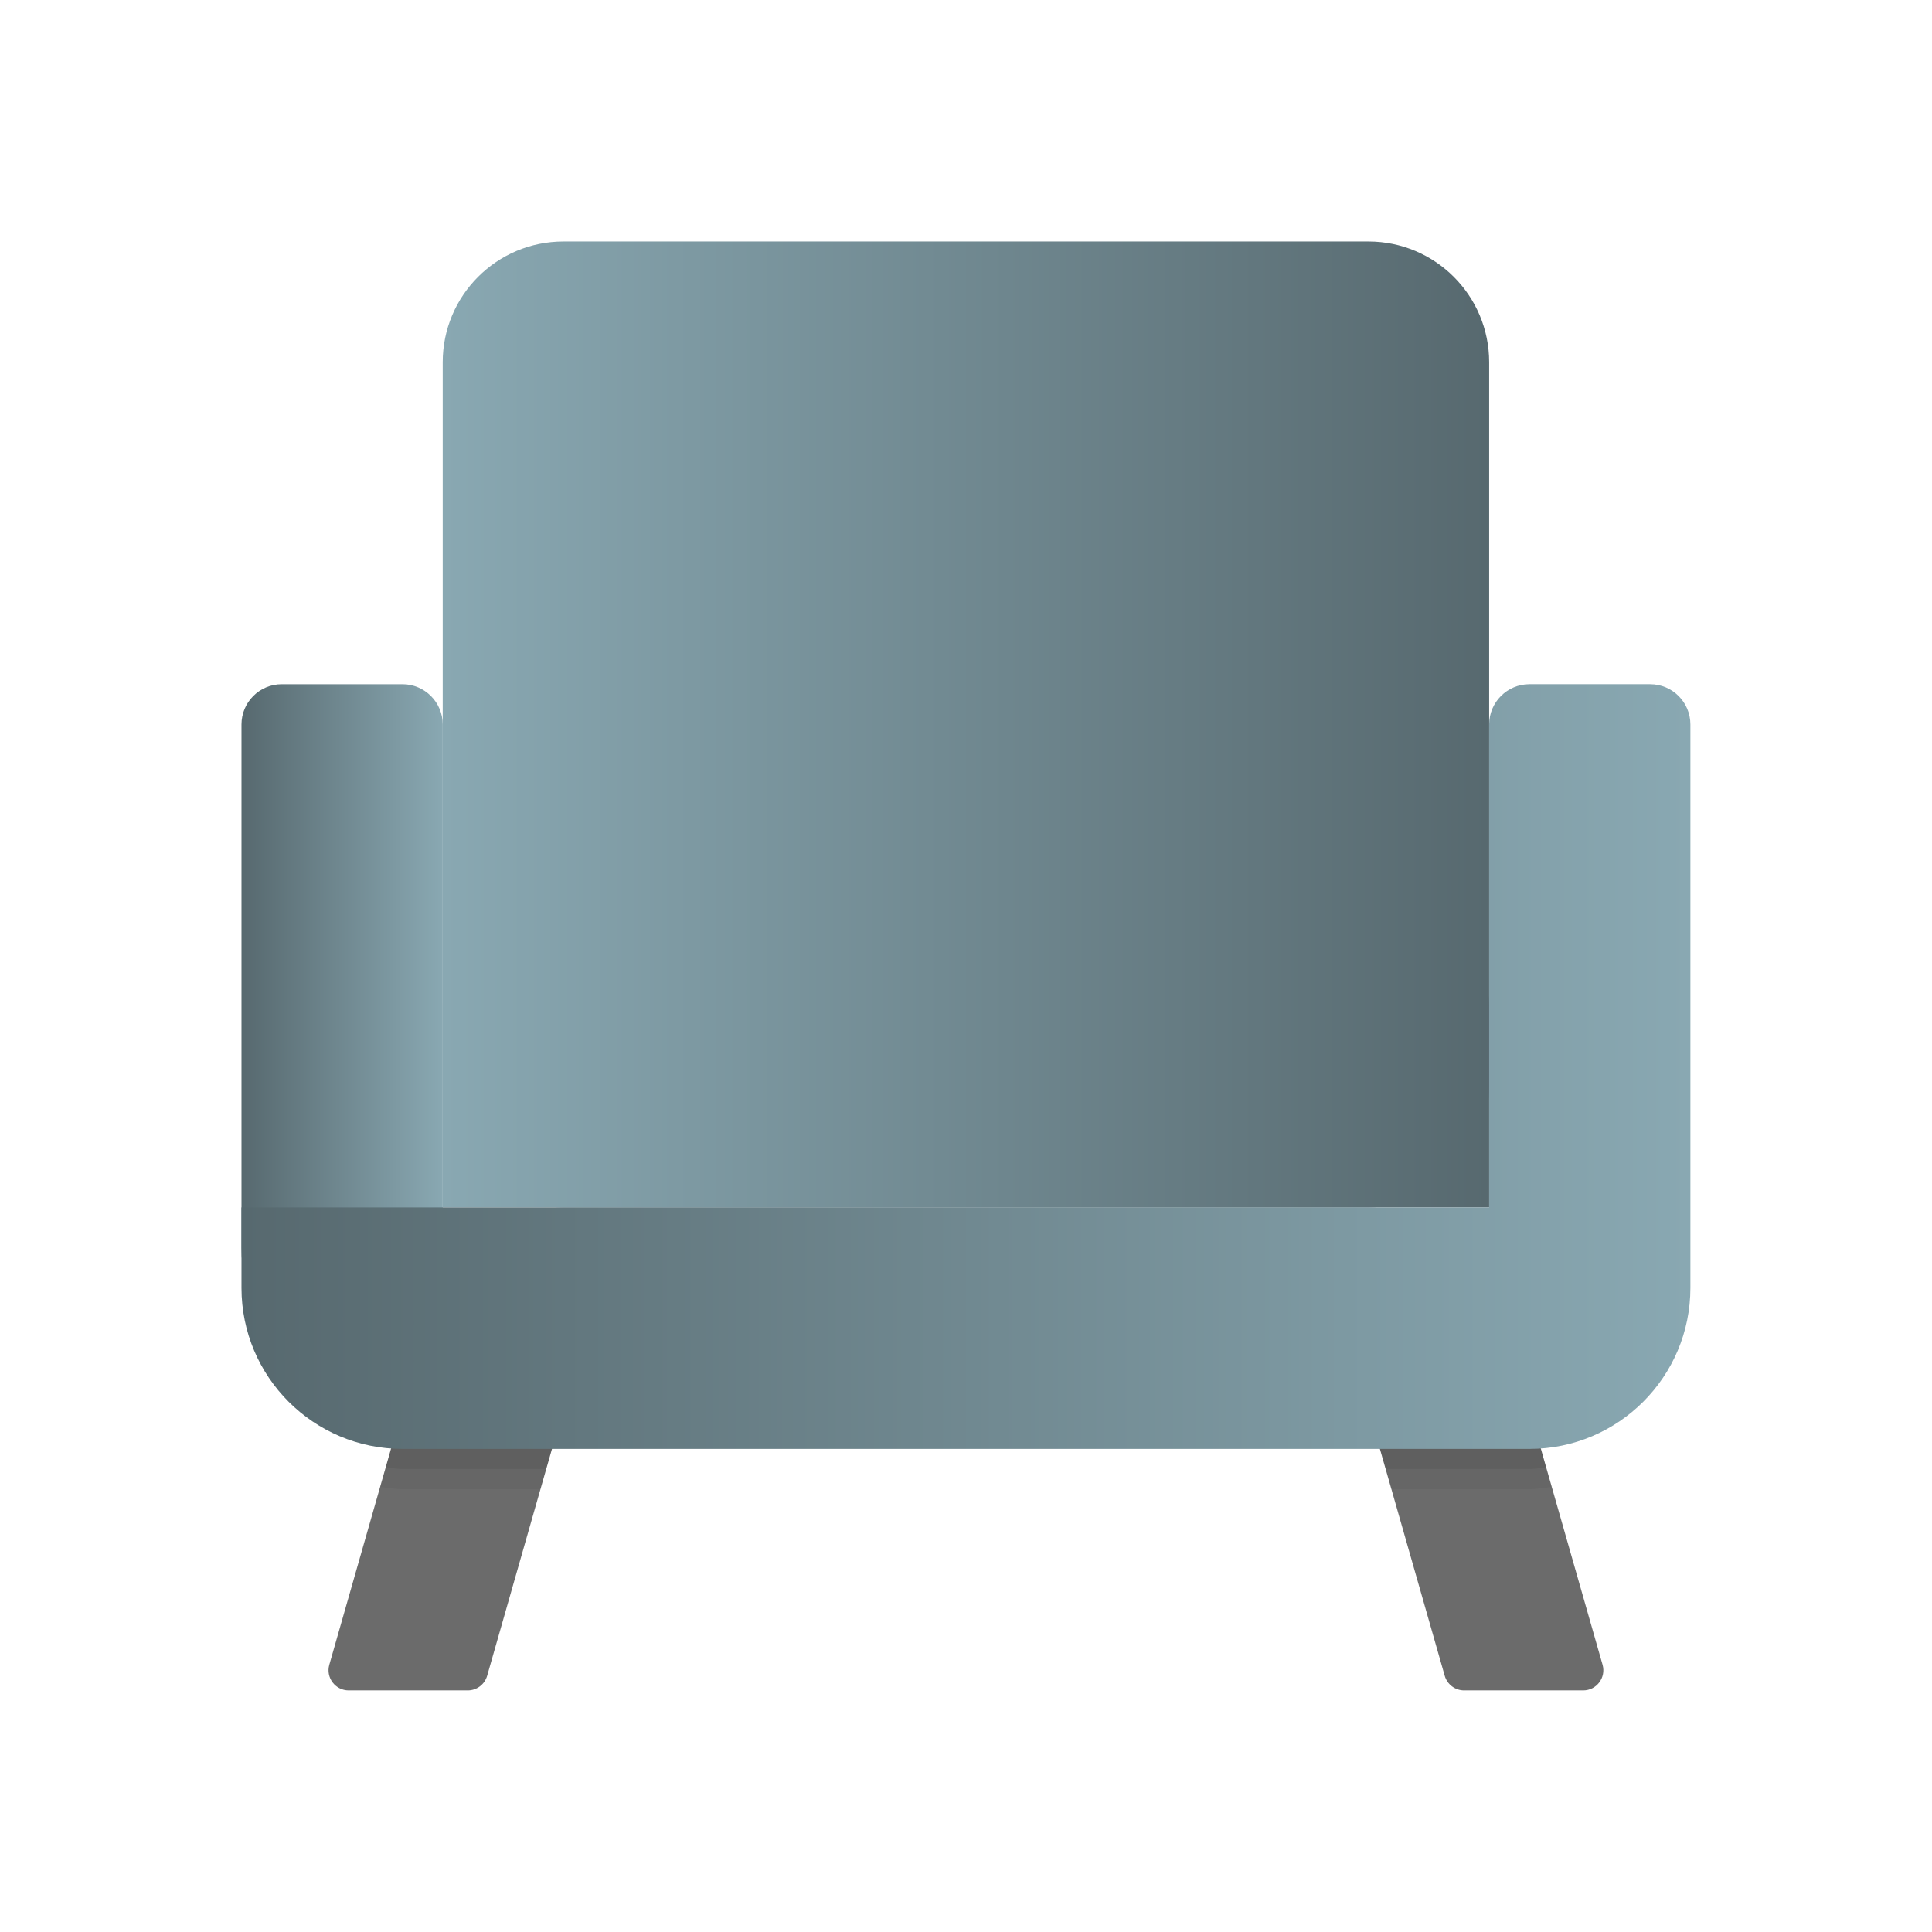 <svg xmlns="http://www.w3.org/2000/svg" x="0px" y="0px" width="144" height="144" viewBox="0,0,256,256">
<defs><linearGradient x1="11" y1="18" x2="37" y2="18" gradientUnits="userSpaceOnUse" id="color-1_6e8rCucdqNpB_gr1"><stop offset="0" stop-color="#89a8b2"></stop><stop offset="1" stop-color="#57696f"></stop></linearGradient><linearGradient x1="11" y1="26.5" x2="37" y2="26.5" gradientUnits="userSpaceOnUse" id="color-2_6e8rCucdqNpB_gr2"><stop offset="0" stop-color="#89a8b2"></stop><stop offset="1" stop-color="#57696f"></stop></linearGradient><linearGradient x1="6" y1="26" x2="11" y2="26" gradientUnits="userSpaceOnUse" id="color-3_6e8rCucdqNpB_gr3"><stop offset="0" stop-color="#57696f"></stop><stop offset="1" stop-color="#89a8b2"></stop></linearGradient><linearGradient x1="6" y1="26.5" x2="42" y2="26.5" gradientUnits="userSpaceOnUse" id="color-4_6e8rCucdqNpB_gr4"><stop offset="0" stop-color="#57696f"></stop><stop offset="1" stop-color="#89a8b2"></stop></linearGradient></defs><g fill="none" fill-rule="nonzero" stroke="none" stroke-width="1" stroke-linecap="butt" stroke-linejoin="miter" stroke-miterlimit="10" stroke-dasharray="" stroke-dashoffset="0" font-family="none" font-weight="none" font-size="none" text-anchor="none" style="mix-blend-mode: normal"><g transform="scale(5.333,5.333)"><path d="M36.377,42h2.96c0.332,0 0.572,-0.318 0.481,-0.637l-1.818,-6.363h-4l1.896,6.637c0.062,0.215 0.258,0.363 0.481,0.363z" fill="#6b6b6b"></path><path d="M11.623,42h-2.96c-0.332,0 -0.572,-0.318 -0.481,-0.637l1.818,-6.363h4l-1.896,6.637c-0.062,0.215 -0.258,0.363 -0.481,0.363z" fill="#6b6b6b"></path><path d="M37,27c0,1.657 -1.343,3 -3,3h-20c-1.657,0 -3,-1.343 -3,-3v-18c0,-1.657 1.343,-3 3,-3h20c1.657,0 3,1.343 3,3z" fill="url(#color-1_6e8rCucdqNpB_gr1)"></path><path d="M37,30h-26v-5c0,-1.104 0.896,-2 2,-2h22c1.104,0 2,0.896 2,2z" fill="url(#color-2_6e8rCucdqNpB_gr2)"></path><path d="M11,35h-1c-2.209,0 -4,-1.791 -4,-4v-13c0,-0.552 0.448,-1 1,-1h3c0.552,0 1,0.448 1,1z" fill="url(#color-3_6e8rCucdqNpB_gr3)"></path><path d="M38.555,36.944l-0.555,-1.944h-4l0.571,2h3.429c0.19,0 0.371,-0.035 0.555,-0.056z" fill="#000000" opacity="0.05"></path><path d="M38.417,36.458l-0.417,-1.458h-4l0.429,1.5h3.571c0.143,0 0.277,-0.029 0.417,-0.042z" fill="#000000" opacity="0.07"></path><path d="M9.445,36.944l0.555,-1.944h4l-0.571,2h-3.429c-0.19,0 -0.371,-0.035 -0.555,-0.056z" fill="#000000" opacity="0.05"></path><path d="M9.583,36.458l0.417,-1.458h4l-0.429,1.5h-3.571c-0.143,0 -0.277,-0.029 -0.417,-0.042z" fill="#000000" opacity="0.07"></path><path d="M41,17h-3c-0.552,0 -1,0.448 -1,1v12h-31v2c0,2.209 1.791,4 4,4h28c2.209,0 4,-1.791 4,-4v-14c0,-0.552 -0.448,-1 -1,-1z" fill="url(#color-4_6e8rCucdqNpB_gr4)"></path></g></g>
</svg>